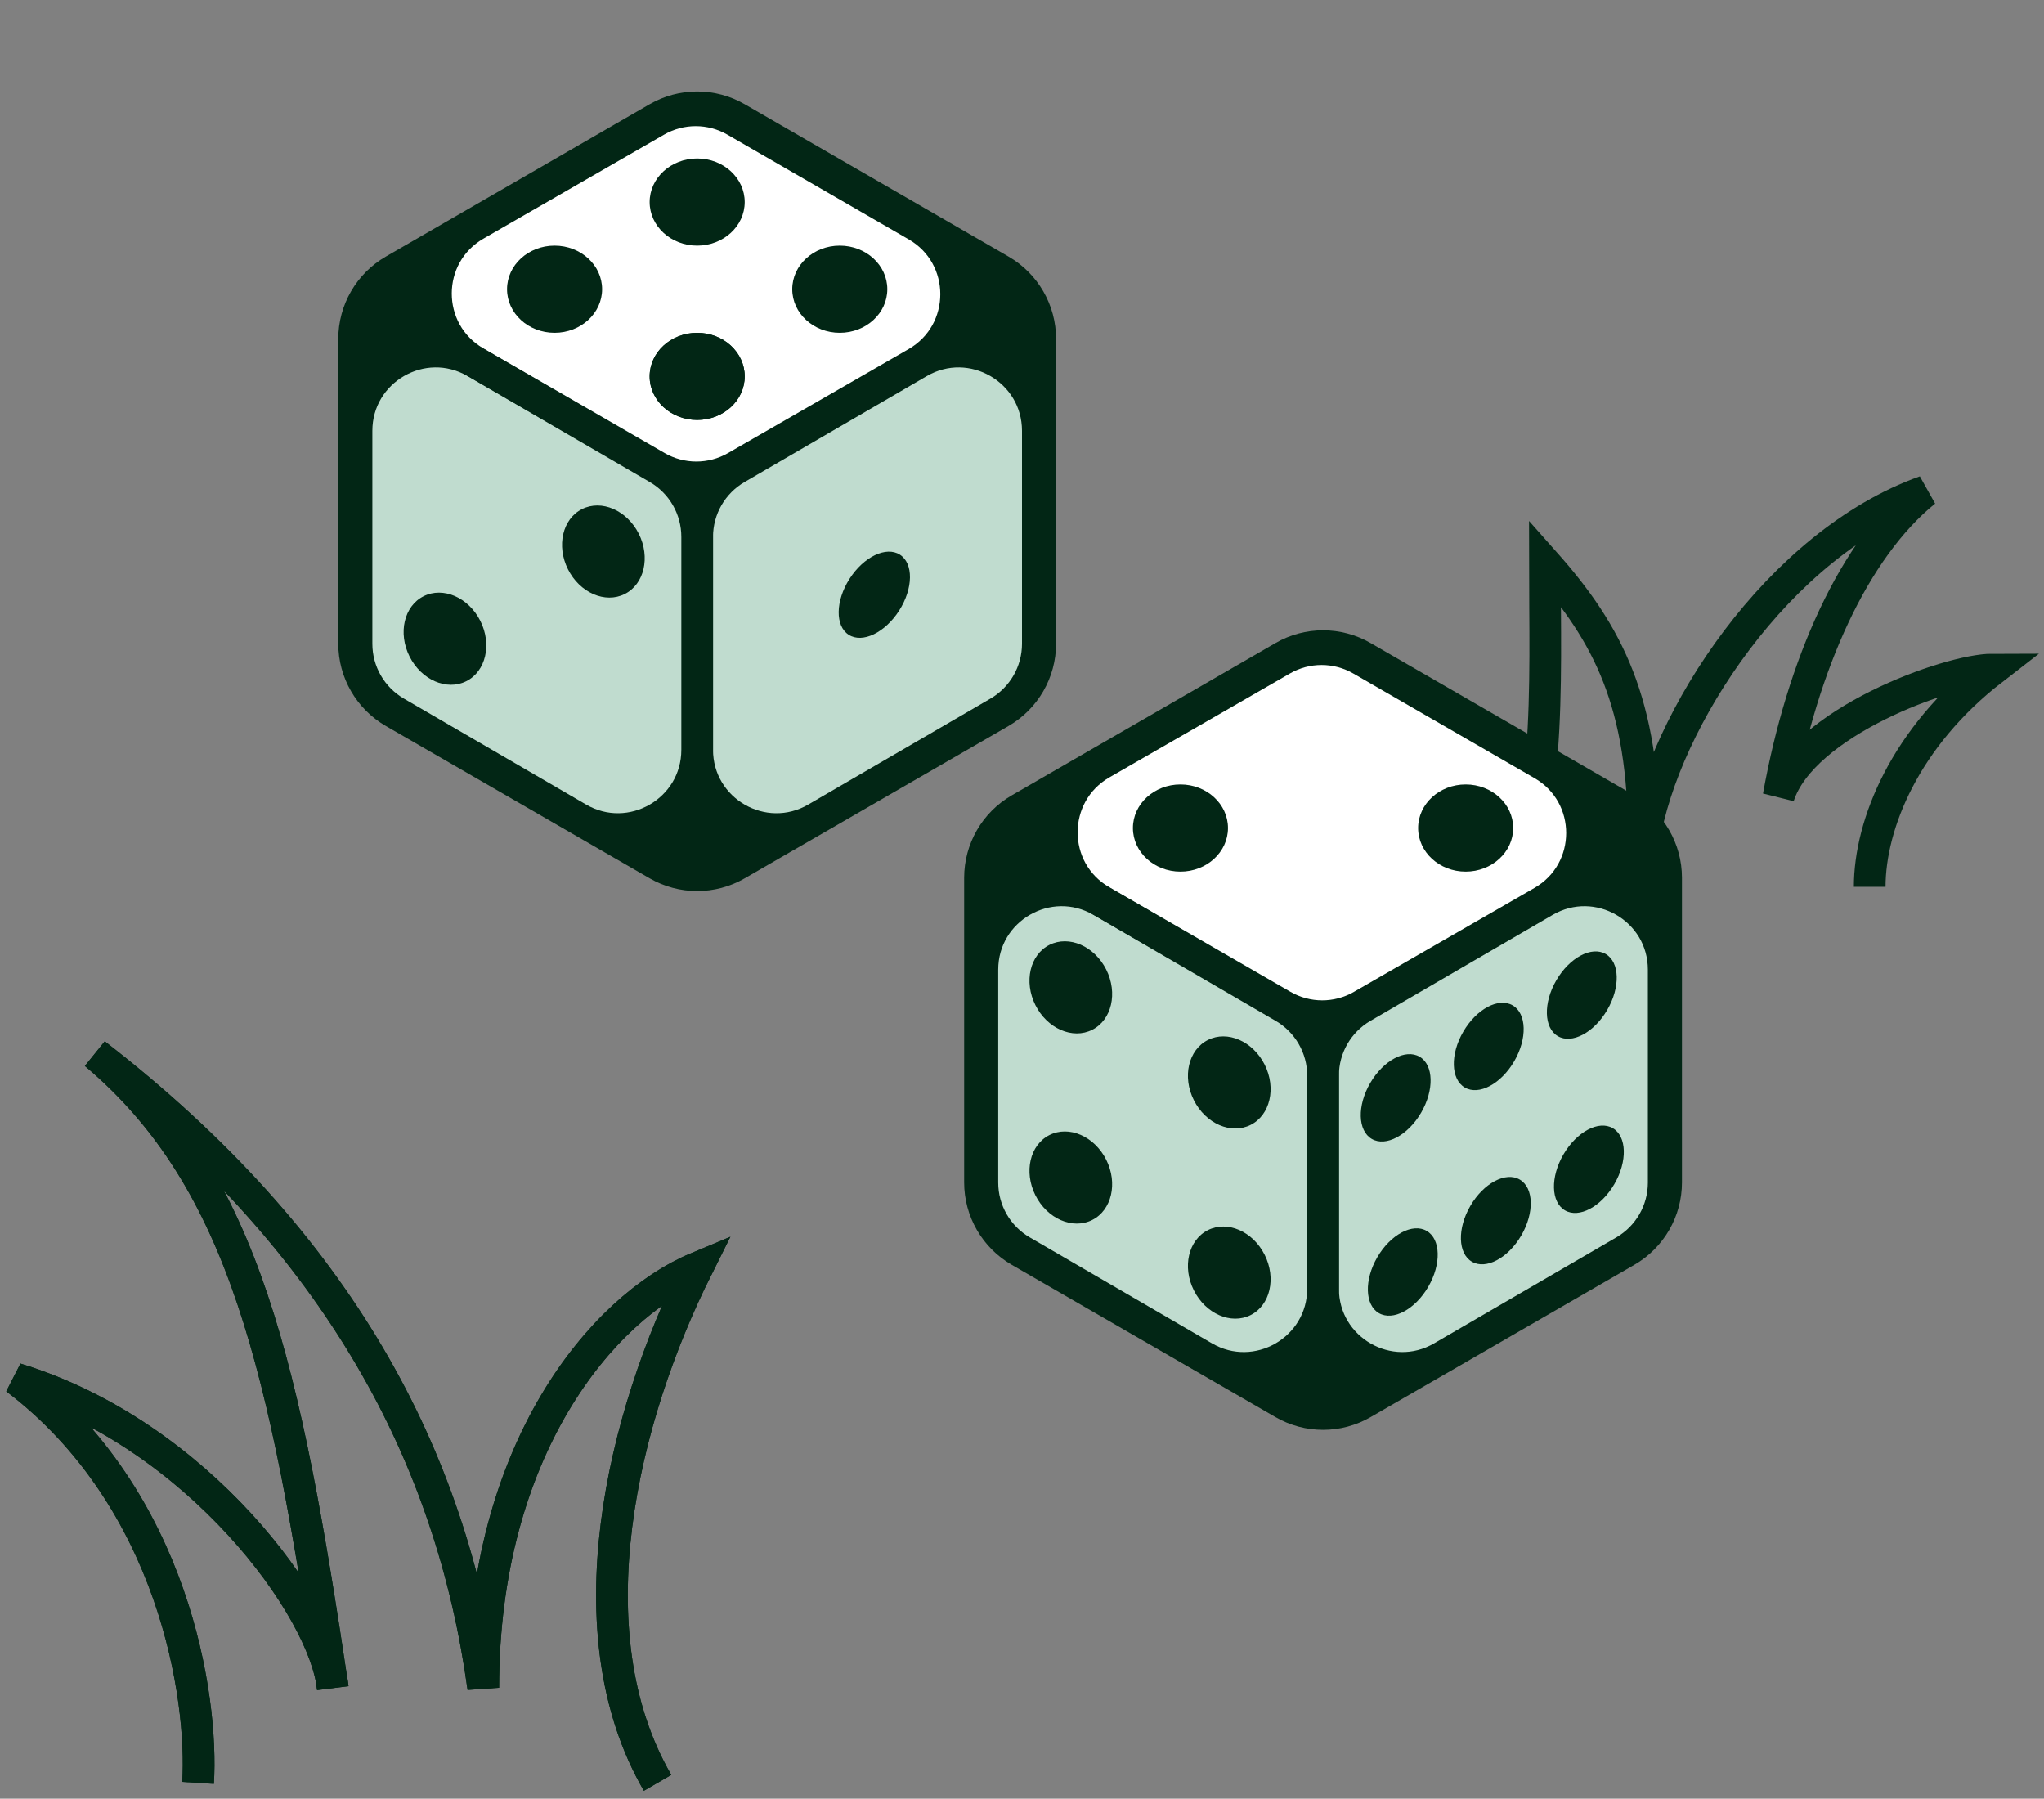 <svg width="258" height="227" viewBox="0 0 258 227" fill="none" xmlns="http://www.w3.org/2000/svg">
<rect x="0" y="0" width="258" height="227" fill="#808080" stroke="none"/>
<path d="M236 111.92C236 104 240.5 93 251.5 84.5C246 84.5 227.5 91.14 224.5 100.5C227.5 83.86 234 69.28 243 62C224.5 68.587 210 90.773 207.5 106.027C207.5 88.693 203 80.027 195 71.013C195 85.92 196 105.68 189 114" stroke="#022615" stroke-width="4"/>
<path d="M83 14.887C86.094 13.1 89.906 13.1 93 14.887L126.301 34.113C129.395 35.9 131.301 39.201 131.301 42.773V81.227C131.301 84.799 129.395 88.1 126.301 89.887L93 109.113C89.906 110.9 86.094 110.9 83 109.113L49.699 89.887C46.605 88.1 44.699 84.799 44.699 81.227V42.773C44.699 39.201 46.605 35.9 49.699 34.113L83 14.887Z" fill="white" stroke="#022615" stroke-width="4"/>
<path d="M88 67.753V94.619C88 102.33 96.36 107.14 103.026 103.264L126.026 89.892C129.105 88.102 131 84.808 131 81.247V54.381C131 46.67 122.64 41.86 115.974 45.736L92.974 59.108C89.895 60.898 88 64.192 88 67.753Z" fill="#C0DCCF" stroke="#022615" stroke-width="4"/>
<path d="M88 67.753V94.619C88 102.33 79.64 107.14 72.974 103.264L49.974 89.892C46.895 88.102 45 84.808 45 81.247V54.381C45 46.67 53.36 41.86 60.026 45.736L83.026 59.108C86.105 60.898 88 64.192 88 67.753Z" fill="#C0DCCF" stroke="#022615" stroke-width="4"/>
<path d="M82.895 58.909L60.023 45.704C53.351 41.852 53.357 32.22 60.034 28.377L82.827 15.257C85.919 13.476 89.726 13.479 92.816 15.263L115.688 28.468C122.36 32.32 122.354 41.952 115.677 45.795L92.884 58.916C89.792 60.696 85.985 60.693 82.895 58.909Z" stroke="#022615" stroke-width="4"/>
<path d="M43.623 43.365C44.277 39.506 47.183 36.374 50.25 34.159C52.377 32.623 55.208 34.904 55.546 37.506C55.633 38.179 55.752 38.858 55.894 39.54C56.33 41.642 53.112 43.813 51.624 45.359C51.458 45.532 51.4 45.57 51.194 45.691C49.911 46.443 47.566 47.268 45.353 46.548C44.052 46.124 43.394 44.714 43.623 43.365Z" fill="#022615"/>
<path d="M93.647 108.748C89.978 110.111 85.813 109.16 82.361 107.611C79.967 106.538 80.527 102.946 82.611 101.352C83.151 100.939 83.679 100.497 84.199 100.033C85.801 98.605 89.291 100.306 91.374 100.822C91.606 100.879 91.668 100.91 91.876 101.028C93.169 101.763 95.056 103.382 95.538 105.658C95.822 106.996 94.929 108.271 93.647 108.748Z" fill="#022615"/>
<path d="M118.5 44.5C119 43.5 120.5 39.5 119 32C121 32.667 125.7 34.4 128.5 36C131.3 37.6 132.333 43.333 132.5 46C132.333 47.5 131.3 49.7 128.5 46.5C125 42.5 118 45.5 118.5 44.5Z" fill="#022615"/>
<ellipse cx="88" cy="25.5" rx="6" ry="5.5" fill="#022615"/>
<ellipse cx="106" cy="36.5" rx="6" ry="5.5" fill="#022615"/>
<ellipse cx="70" cy="36.5" rx="6" ry="5.5" fill="#022615"/>
<ellipse cx="88" cy="47.5" rx="6" ry="5.5" fill="#022615"/>
<ellipse cx="56.163" cy="80.607" rx="5" ry="6" transform="rotate(-26.694 56.163 80.607)" fill="#022615"/>
<ellipse cx="76.162" cy="69.607" rx="5" ry="6" transform="rotate(-26.694 76.162 69.607)" fill="#022615"/>
<ellipse cx="110.361" cy="75.058" rx="3.718" ry="6" transform="rotate(32.544 110.361 75.058)" fill="#022615"/>
<ellipse cx="88" cy="47.5" rx="6" ry="5.5" fill="#022615"/>
<path d="M162 82.887C165.094 81.1 168.906 81.1 172 82.887L205.301 102.113C208.395 103.9 210.301 107.201 210.301 110.774V149.226C210.301 152.799 208.395 156.1 205.301 157.887L172 177.113C168.906 178.9 165.094 178.9 162 177.113L128.699 157.887C125.605 156.1 123.699 152.799 123.699 149.227V110.774C123.699 107.201 125.605 103.9 128.699 102.113L162 82.887Z" fill="white" stroke="#022615" stroke-width="4"/>
<path d="M167 135.753V162.619C167 170.33 175.36 175.14 182.026 171.264L205.026 157.892C208.105 156.101 210 152.809 210 149.247V122.381C210 114.67 201.64 109.86 194.974 113.736L171.974 127.108C168.895 128.899 167 132.191 167 135.753Z" fill="#C0DCCF" stroke="#022615" stroke-width="4"/>
<path d="M167 135.753V162.619C167 170.33 158.64 175.14 151.974 171.264L128.974 157.892C125.895 156.101 124 152.809 124 149.247V122.381C124 114.67 132.36 109.86 139.026 113.736L162.026 127.108C165.105 128.899 167 132.191 167 135.753Z" fill="#C0DCCF" stroke="#022615" stroke-width="4"/>
<path d="M161.895 126.909L139.023 113.704C132.351 109.852 132.357 100.22 139.034 96.377L161.827 83.257C164.92 81.477 168.726 81.479 171.816 83.263L194.688 96.469C201.36 100.32 201.354 109.952 194.677 113.795L171.884 126.916C168.792 128.696 164.985 128.693 161.895 126.909Z" stroke="#022615" stroke-width="4"/>
<path d="M122.623 111.365C123.277 107.506 126.183 104.374 129.25 102.159C131.377 100.623 134.207 102.904 134.546 105.506C134.633 106.179 134.752 106.858 134.894 107.54C135.33 109.642 132.112 111.813 130.624 113.359C130.458 113.532 130.4 113.57 130.193 113.691C128.911 114.443 126.566 115.268 124.353 114.548C123.052 114.124 122.394 112.714 122.623 111.365Z" fill="#022615"/>
<path d="M172.647 176.748C168.978 178.111 164.813 177.16 161.361 175.611C158.967 174.538 159.527 170.946 161.611 169.352C162.151 168.939 162.679 168.497 163.199 168.033C164.801 166.605 168.291 168.306 170.374 168.822C170.606 168.879 170.668 168.91 170.876 169.028C172.169 169.763 174.056 171.382 174.538 173.658C174.822 174.996 173.929 176.271 172.647 176.748Z" fill="#022615"/>
<path d="M197.5 112.5C198 111.5 199.5 107.5 198 100C200 100.667 204.7 102.4 207.5 104C210.3 105.6 211.333 111.333 211.5 114C211.333 115.5 210.3 117.7 207.5 114.5C204 110.5 197 113.5 197.5 112.5Z" fill="#022615"/>
<ellipse cx="185" cy="104.5" rx="6" ry="5.5" fill="#022615"/>
<ellipse cx="149" cy="104.5" rx="6" ry="5.5" fill="#022615"/>
<ellipse cx="135.162" cy="148.607" rx="5" ry="6" transform="rotate(-26.694 135.162 148.607)" fill="#022615"/>
<ellipse cx="155.162" cy="160.607" rx="5" ry="6" transform="rotate(-26.694 155.162 160.607)" fill="#022615"/>
<ellipse cx="135.162" cy="124.607" rx="5" ry="6" transform="rotate(-26.694 135.162 124.607)" fill="#022615"/>
<ellipse cx="155.162" cy="136.607" rx="5" ry="6" transform="rotate(-26.694 155.162 136.607)" fill="#022615"/>
<ellipse cx="176.168" cy="138.55" rx="3.718" ry="6" transform="rotate(30.211 176.168 138.55)" fill="#022615"/>
<ellipse cx="177.064" cy="160.532" rx="3.718" ry="6" transform="rotate(30.211 177.064 160.532)" fill="#022615"/>
<ellipse cx="187.914" cy="132.067" rx="3.718" ry="6" transform="rotate(30.211 187.914 132.067)" fill="#022615"/>
<ellipse cx="188.809" cy="154.049" rx="3.718" ry="6" transform="rotate(30.211 188.809 154.049)" fill="#022615"/>
<ellipse cx="199.659" cy="125.583" rx="3.718" ry="6" transform="rotate(30.211 199.659 125.583)" fill="#022615"/>
<ellipse cx="200.555" cy="147.565" rx="3.718" ry="6" transform="rotate(30.211 200.555 147.565)" fill="#022615"/>
<path d="M25 225C25.667 214.333 22 189.2 2 174C25 181 41 203 42 213C36 173 31 149 12 133C43 157 57 184 61 213C61 183 76 165 88 160C78.5 179 72 206 83 225" stroke="#022615" stroke-width="4"/>
<path d="M25 225C25.667 214.333 22 189.2 2 174C25 181 41 203 42 213C36 173 31 149 12 133C43 157 57 184 61 213C61 183 76 165 88 160C78.5 179 72 206 83 225" stroke="#022615" stroke-width="4"/>
</svg>
